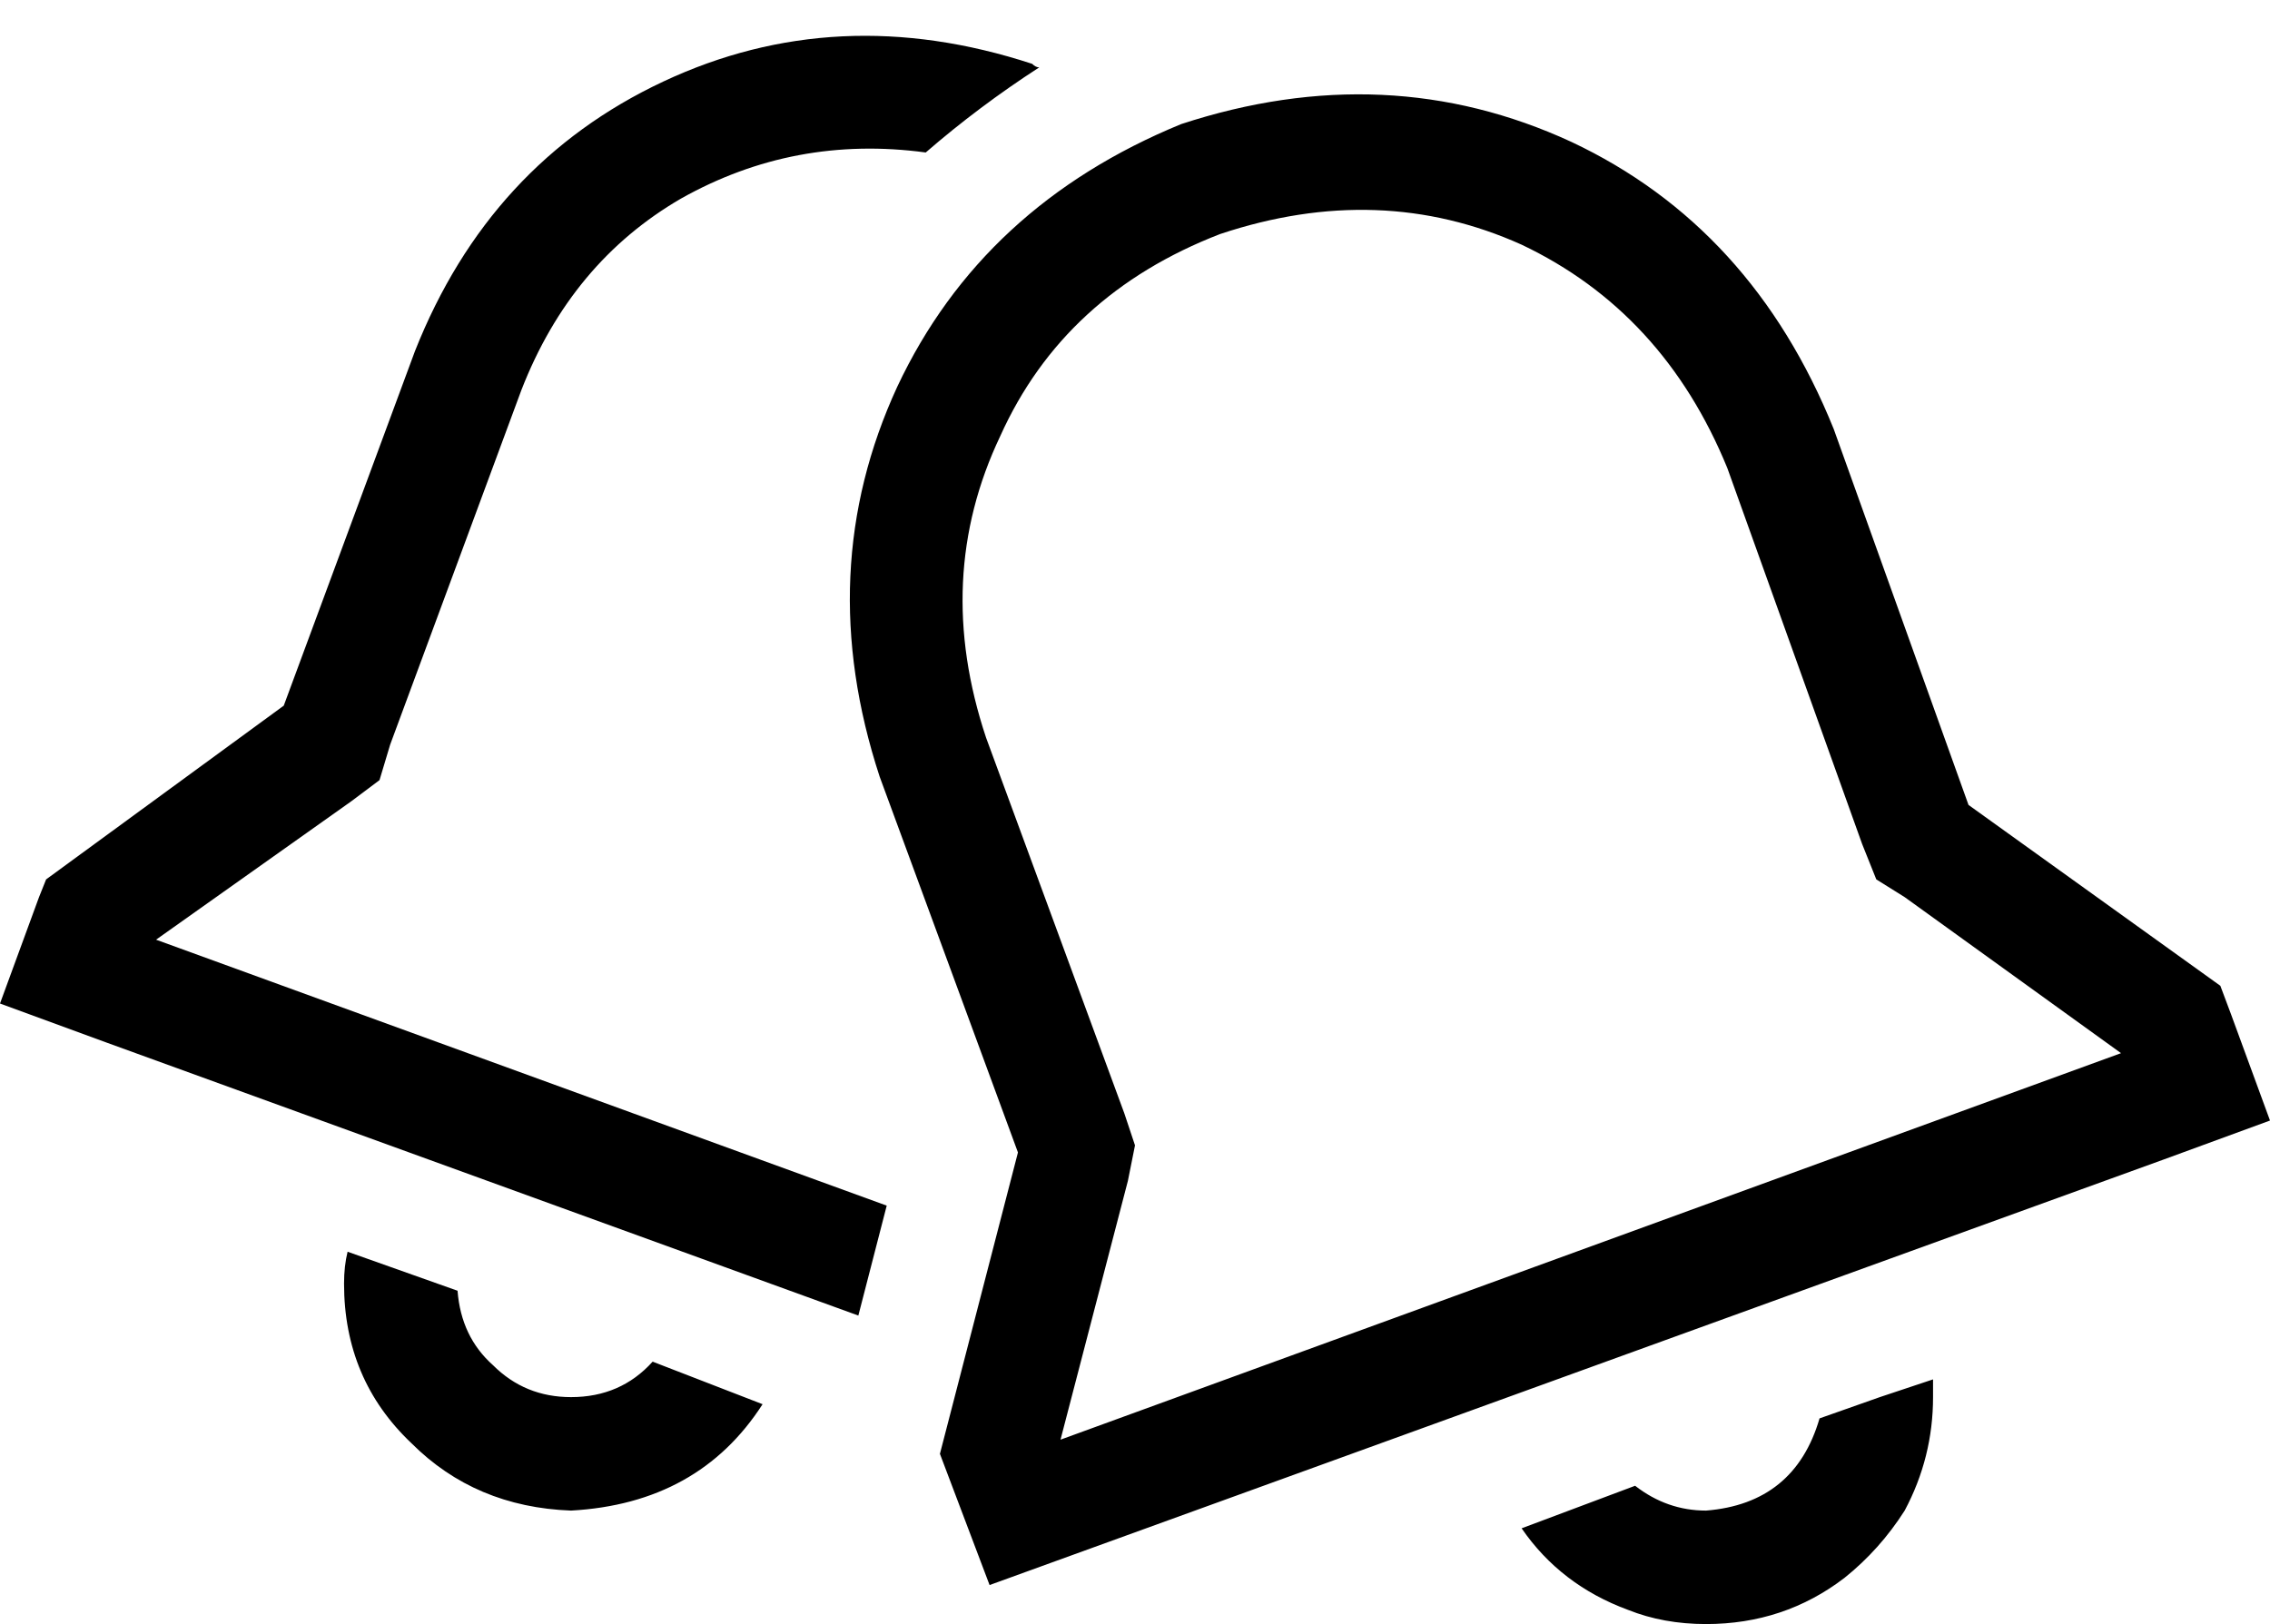 <svg xmlns="http://www.w3.org/2000/svg" viewBox="0 0 640 458">
  <path d="M 44 265 L 99 226 L 44 265 L 99 226 L 107 220 L 107 220 L 110 210 L 110 210 L 147 110 L 147 110 Q 161 74 192 56 Q 224 38 261 43 Q 276 30 293 19 Q 293 19 293 19 Q 292 19 291 18 Q 236 0 187 23 Q 138 46 117 99 L 80 199 L 80 199 L 13 248 L 13 248 L 11 253 L 11 253 L 0 283 L 0 283 L 30 294 L 30 294 L 242 371 L 242 371 L 250 340 L 250 340 L 44 265 L 44 265 Z M 97 362 Q 97 389 116 407 L 116 407 L 116 407 Q 134 425 161 426 Q 197 424 215 396 L 184 384 L 184 384 Q 175 394 161 394 Q 148 394 139 385 Q 130 377 129 364 L 98 353 L 98 353 Q 97 357 97 362 L 97 362 Z M 429 431 Q 440 447 459 454 Q 469 458 481 458 Q 503 458 520 445 Q 530 437 537 426 Q 545 411 545 394 Q 545 391 545 389 Q 545 389 545 389 L 530 394 L 530 394 L 513 400 L 513 400 Q 506 424 481 426 Q 470 426 461 419 Q 461 419 461 419 Q 461 419 461 419 L 429 431 L 429 431 Z M 525 238 L 529 248 L 525 238 L 529 248 L 537 253 L 537 253 L 598 297 L 598 297 L 299 406 L 299 406 L 318 333 L 318 333 L 320 323 L 320 323 L 317 314 L 317 314 L 278 208 L 278 208 Q 263 163 282 123 Q 300 83 344 66 Q 389 51 429 69 Q 469 88 487 132 L 525 238 L 525 238 Z M 279 447 L 610 327 L 279 447 L 610 327 L 640 316 L 640 316 L 629 286 L 629 286 L 626 278 L 626 278 L 555 227 L 555 227 L 517 121 L 517 121 Q 494 64 443 40 Q 391 16 333 35 Q 277 58 253 109 Q 229 161 248 219 L 287 325 L 287 325 L 265 410 L 265 410 L 279 447 L 279 447 Q 279 447 279 447 L 279 447 Z" />
</svg>
